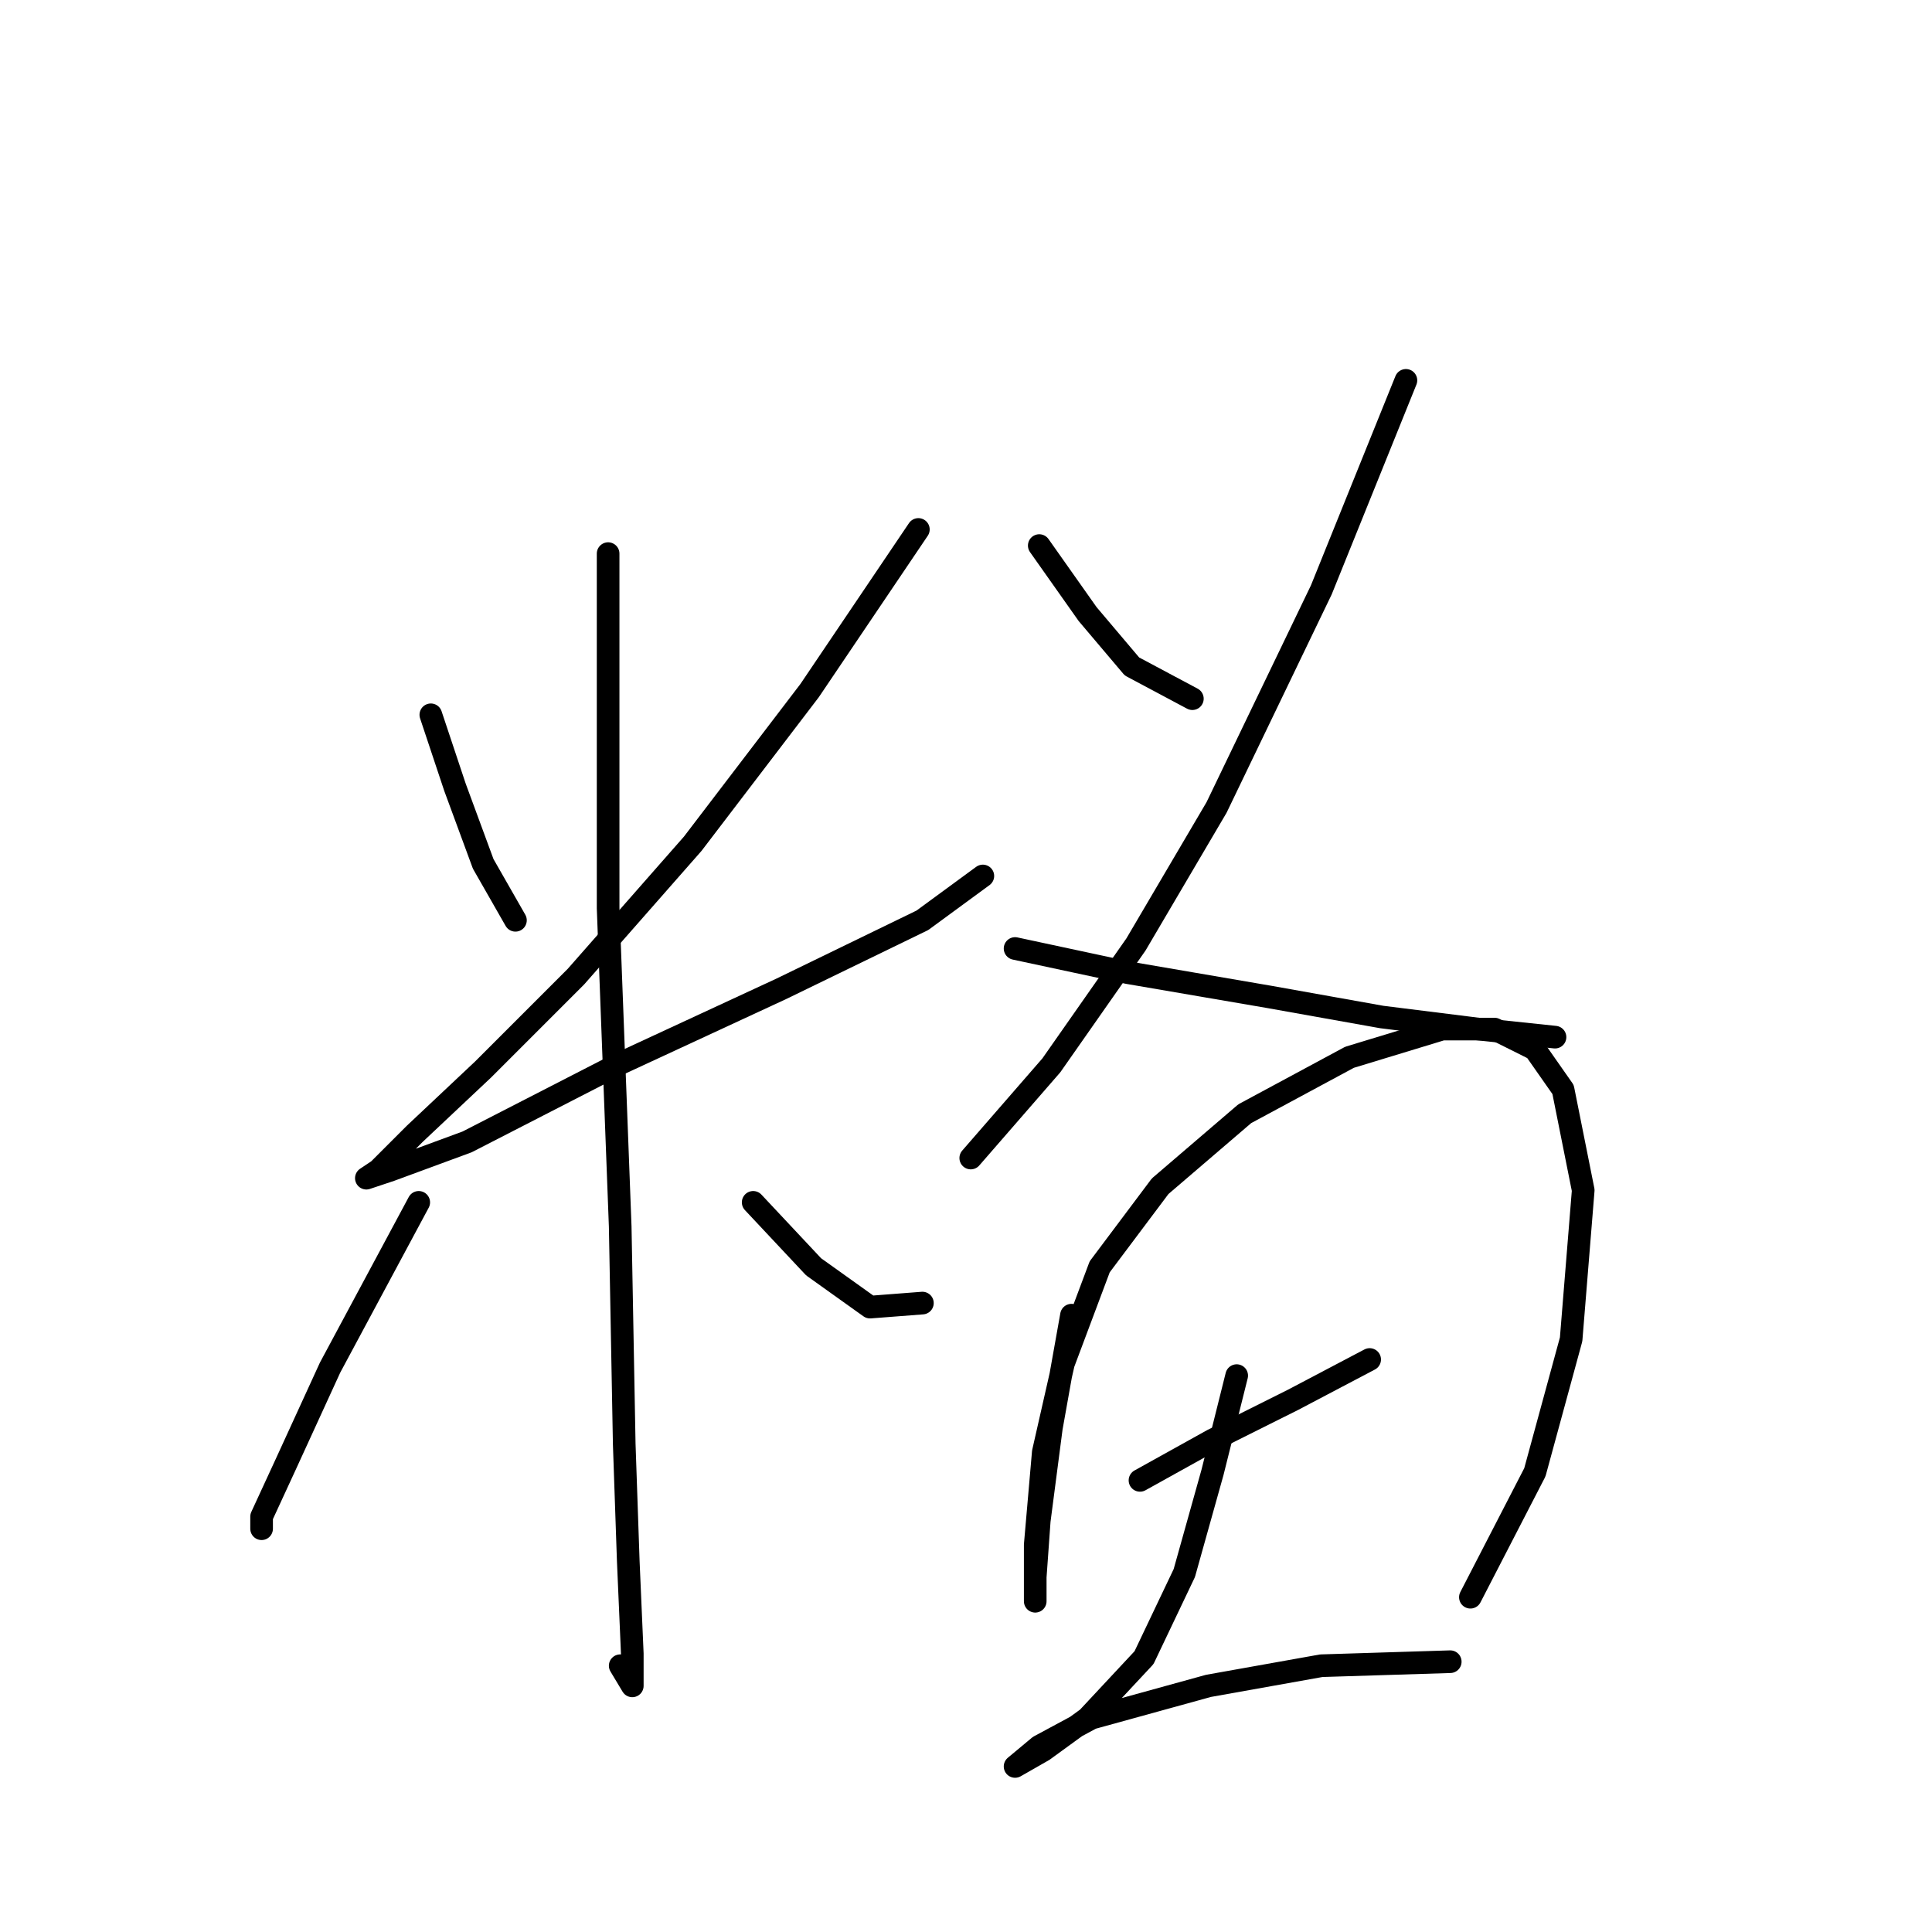 <?xml version="1.0" standalone="no"?>
    <svg width="256" height="256" xmlns="http://www.w3.org/2000/svg" version="1.1">
    <polyline stroke="black" stroke-width="3" stroke-linecap="round" fill="transparent" stroke-linejoin="round" points="57.087 94.715 60.29 104.325 64.027 114.469 68.299 121.944 68.299 121.944 " />
        <polyline stroke="black" stroke-width="3" stroke-linecap="round" fill="transparent" stroke-linejoin="round" points="121.689 70.155 107.274 91.511 91.791 111.8 76.307 129.419 64.027 141.699 54.951 150.241 50.146 155.046 48.544 156.114 51.748 155.046 61.892 151.309 81.646 141.165 103.537 131.02 122.223 121.944 130.232 116.071 130.232 116.071 " />
        <polyline stroke="black" stroke-width="3" stroke-linecap="round" fill="transparent" stroke-linejoin="round" points="80.579 73.358 80.579 120.342 82.18 162.521 82.714 191.352 83.248 206.835 83.782 219.115 83.782 223.387 82.18 220.717 82.18 220.717 " />
        <polyline stroke="black" stroke-width="3" stroke-linecap="round" fill="transparent" stroke-linejoin="round" points="55.485 159.318 43.739 181.208 37.866 194.022 34.663 200.962 34.663 202.564 34.663 202.564 " />
        <polyline stroke="black" stroke-width="3" stroke-linecap="round" fill="transparent" stroke-linejoin="round" points="99.799 159.318 107.808 167.86 115.283 173.199 122.223 172.665 122.223 172.665 " />
        <polyline stroke="black" stroke-width="3" stroke-linecap="round" fill="transparent" stroke-linejoin="round" points="137.707 72.291 144.114 81.367 149.987 88.308 157.995 92.579 157.995 92.579 " />
        <polyline stroke="black" stroke-width="3" stroke-linecap="round" fill="transparent" stroke-linejoin="round" points="186.292 50.4 175.08 78.164 161.199 106.995 150.521 125.148 139.308 141.165 128.63 153.445 128.63 153.445 " />
        <polyline stroke="black" stroke-width="3" stroke-linecap="round" fill="transparent" stroke-linejoin="round" points="134.503 125.681 149.453 128.885 168.139 132.088 183.089 134.758 195.903 136.36 206.047 137.427 206.047 137.427 " />
        <polyline stroke="black" stroke-width="3" stroke-linecap="round" fill="transparent" stroke-linejoin="round" points="141.978 174.267 139.308 189.216 137.707 201.496 137.173 208.971 137.173 212.174 137.173 211.107 137.173 204.7 138.241 192.42 140.91 180.674 145.715 167.86 153.724 157.182 164.936 147.572 178.818 140.097 191.097 136.36 198.038 136.36 203.377 139.029 207.115 144.368 209.784 157.716 208.182 177.47 203.377 195.089 194.835 211.641 194.835 211.641 " />
        <polyline stroke="black" stroke-width="3" stroke-linecap="round" fill="transparent" stroke-linejoin="round" points="151.054 196.157 160.665 190.818 171.343 185.479 181.487 180.14 181.487 180.14 " />
        <polyline stroke="black" stroke-width="3" stroke-linecap="round" fill="transparent" stroke-linejoin="round" points="163.868 182.276 160.665 195.089 156.927 208.437 151.588 219.649 144.114 227.658 138.241 231.929 134.503 234.065 134.503 234.065 137.707 231.395 144.648 227.658 160.131 223.387 175.08 220.717 192.165 220.183 192.165 220.183 " />
        </svg>